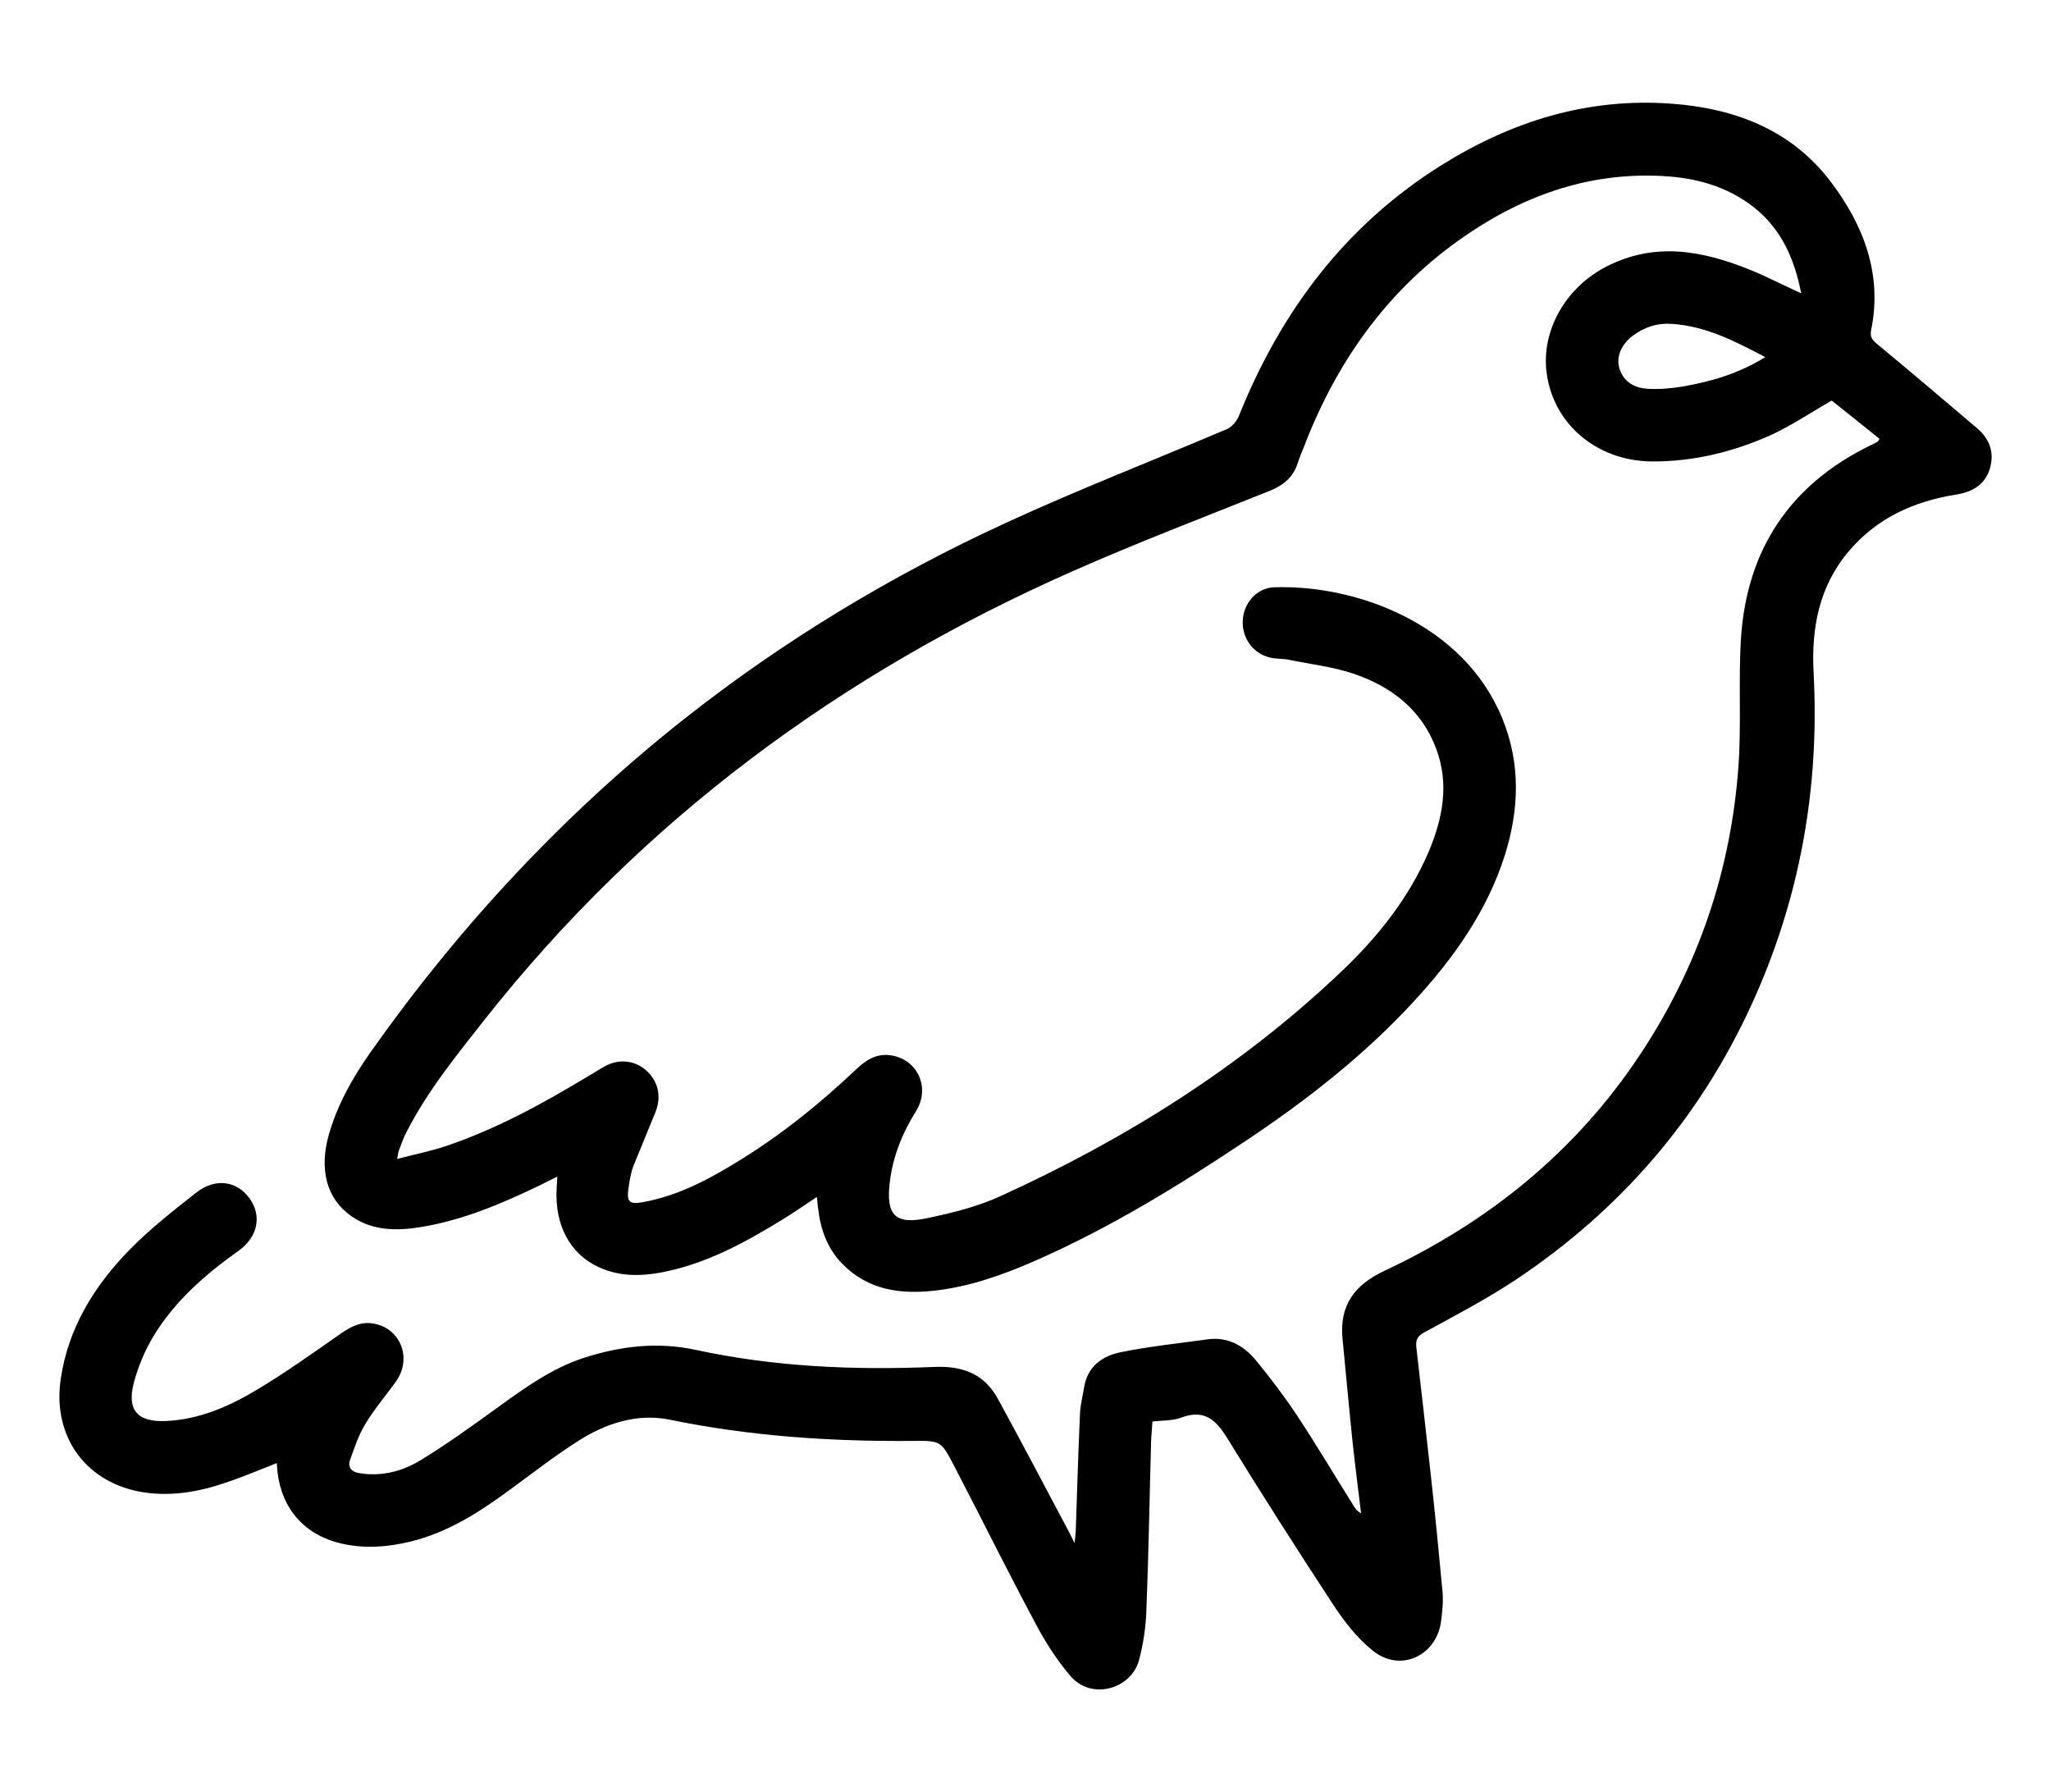 <?xml version="1.0" encoding="utf-8"?>
<!-- Generator: Adobe Illustrator 19.0.0, SVG Export Plug-In . SVG Version: 6.00 Build 0)  -->
<svg version="1.1" id="Layer_1" xmlns="http://www.w3.org/2000/svg" xmlns:xlink="http://www.w3.org/1999/xlink" x="0px" y="0px"
	 viewBox="0 0 906.4 792" style="enable-background:new 0 0 906.4 792;" xml:space="preserve">
<g>
	<path d="M509.3,628.1c-0.2,3.2-0.5,6.1-0.6,9.1c-0.7,25-1.1,50-2.1,75c-0.3,7.2-1.4,14.6-3.3,21.6c-3.5,12.5-21,17.7-30.3,6.7
		c-5.9-6.9-10.9-14.7-15.2-22.8c-12.4-23.2-24.1-46.8-36.2-70.1c-5.8-11.1-5.9-11-18.4-10.9c-36.1,0.3-71.8-2.1-107.3-9.4
		c-14.3-2.9-28.2,1.6-40.5,9.5c-10.4,6.6-20.1,14.2-30.1,21.5c-13.5,9.9-27.4,18.9-44,22.9c-10,2.4-20,3.2-30.2,0.9
		c-16.4-3.7-26.6-15.3-28.5-31.9c-0.1-1.1-0.2-2.3-0.3-3.7c-7.7,3-14.9,6.1-22.4,8.6c-12.6,4.3-25.5,6.5-38.8,3.9
		c-24.1-4.9-37.8-25-34.3-49.4c3.3-22.8,14.8-41.3,30.4-57.3c9-9.2,19.3-17.3,29.5-25.3c8.5-6.7,18.2-5.2,23.7,2.7
		c5.4,7.6,3.5,17-5,23c-14.6,10.4-28.1,22.1-37.5,37.6c-3.8,6.3-6.8,13.4-8.7,20.5c-3.3,12.3,1.5,17.7,14.3,17.1
		c14.7-0.7,27.9-6.5,40.2-13.9c12.8-7.7,25-16.4,37.3-25c4.6-3.2,9.3-5.3,14.9-4c11.6,2.6,16.2,15.8,8.9,25.7
		c-4.5,6.2-9.5,12.1-13.4,18.6c-2.9,4.8-4.7,10.2-6.6,15.5c-1.3,3.6,0.4,5.6,4.3,6.2c9.7,1.5,18.8-0.9,26.8-5.8
		c11.8-7.2,23-15.3,34.2-23.4c11.9-8.6,23.8-17.2,37.9-21.8c16.2-5.2,32.5-7.2,49.6-3.5c34.7,7.5,70,9,105.4,7.5
		c12.5-0.5,22,3.1,28,14.1c10.6,19.4,20.9,39,31.3,58.6c0.7,1.3,1.4,2.7,2.6,5.2c0.2-2.5,0.4-3.8,0.5-5.2c0.6-17.5,1.1-35,1.9-52.4
		c0.2-3.8,1.2-7.5,1.8-11.3c1.5-9.3,8.2-13.9,16.2-15.5c12.7-2.6,25.6-3.9,38.5-5.7c9-1.2,16,2.9,21.4,9.5
		c6.3,7.7,12.4,15.7,17.9,24c8.7,13.2,16.8,26.8,25.2,40.2c0.7,1.2,1.6,2.3,3.2,3.2c-1.2-10.3-2.6-20.7-3.7-31
		c-1.6-15.4-3-30.8-4.5-46.2c-1.4-14.7,5.2-23.7,18.6-30c46-21.6,84.4-52.6,112.7-95.2c25.8-38.8,40.4-81.6,43.7-128
		c1.3-18.7-0.1-37.7,1.1-56.4c2.6-39.1,21.7-67.8,57.2-85.1c1-0.5,2.1-1,3.1-1.6c0.3-0.1,0.4-0.5,0.9-1.3
		c-7.2-5.8-14.4-11.6-21.1-16.9c-9.3,5.3-17.7,11-26.8,15.2c-16.7,7.5-34.3,11.8-52.7,11.7c-25.1-0.2-44.7-17.6-46.7-41.1
		c-1.5-18.2,9.4-36.2,26.6-45c21.4-11,42.3-7.1,63.2,1.3c7.5,3,14.7,6.8,22.9,10.5c-3-15.5-9-28.8-21.3-38.3
		c-11.6-9-25.2-12.7-39.6-13.5c-33.7-1.9-63.6,9.2-90.6,28.5c-32.3,23.1-54.1,54.3-68.2,91c-0.9,2.3-1.9,4.6-2.7,7
		c-1.9,6.4-6.3,10.1-12.5,12.6c-29.2,11.7-58.6,22.9-87.3,35.6c-102.3,45.2-190,109.8-259.6,198c-12.6,16-25.4,31.7-34.7,50
		c-1.3,2.5-2.2,5.2-3.2,7.8c-0.3,0.7-0.3,1.5-0.8,3.8c8-2.1,15.3-3.5,22.2-5.9c21.7-7.4,41.7-18.3,61.3-30.1
		c2.9-1.7,5.7-3.5,8.6-5.1c6.2-3.3,13.1-2.4,18.1,2.1c5.2,4.7,6.7,11.5,4,18.2c-3.2,8-6.6,16-9.8,24c-0.8,2.1-1.3,4.5-1.7,6.8
		c-1.7,9.8-0.9,10.6,8.9,8.5c15-3.3,28.3-10.7,41.1-18.7c18.3-11.4,35-25,50.6-39.8c4.2-3.9,8.8-6.7,14.8-5.8
		c11.9,1.7,17.7,14.3,11.2,24.7c-6.1,9.8-10.3,20.2-11.6,31.6c-1.7,14.5,2.5,18.7,16.9,15.6c10.8-2.3,21.9-5,31.9-9.6
		c55.4-25.2,106.5-57.2,150.8-99.3c16-15.2,29.8-32.4,38.6-53c6.2-14.7,9.1-29.7,3.4-45.2c-6.3-17.2-19.6-27.6-36.3-33.3
		c-9.3-3.2-19.4-4.3-29.1-6.3c-2.4-0.5-5-0.3-7.4-0.8c-7.7-1.4-13-8.2-12.8-16.1c0.2-7.9,6-14.8,13.9-15.1
		c36.3-1.2,83.7,16.1,100.8,57.9c8.2,20,7.5,40.3,1.1,60.6c-7.9,24.8-22.7,45.5-40.1,64.4c-22,23.9-47.5,43.8-74.5,61.8
		c-29.8,19.9-60.3,38.6-93.2,53c-14.2,6.2-28.8,11.4-44.3,13.1c-15.1,1.7-29.3-0.3-40.6-11.8c-6.6-6.7-9.6-15-10.7-24.2
		c-0.2-1.6-0.4-3.2-0.6-5.4c-5.3,3.5-10,6.8-14.9,9.8c-16.9,10.4-34.3,19.9-54.1,23.6c-9.3,1.7-18.6,1.7-27.4-2.4
		c-12.7-5.8-19.5-18.6-18.6-34.7c0.1-1.4,0.2-2.9,0.3-5.3c-2.9,1.4-5,2.5-7.2,3.6c-16.8,8.1-34,15.5-52.5,18.6
		c-10.8,1.8-21.7,2-31.3-4.7c-11-7.7-14.4-20.7-9.9-36.3c3.9-13.5,10.8-25.5,18.8-36.8c39.2-55.4,85.1-104.7,138.4-146.8
		c43.9-34.6,91.5-63.3,142.2-86.6c32-14.7,65-27.5,97.4-41.3c2.2-0.9,4.3-3.5,5.3-5.8c18.5-46.1,47-84.2,89.5-110.8
		c31-19.4,64.6-29.9,101.5-27.2c27.9,2,53,11.4,70.5,34.4c14.6,19.3,23,40.9,17.9,65.8c-0.5,2.7,0.3,4,2.4,5.8
		c14.9,12.3,29.6,24.8,44.3,37.3c5.6,4.7,7.9,10.8,5.8,17.9c-2.2,7.4-8,10.5-15.3,11.6c-18.5,3-34.7,10.4-47,24.9
		c-13.2,15.5-16.7,34.2-15.6,53.8c2.7,51.4-6.2,100.5-27.7,147.2c-23.1,50.2-58,90.3-103.8,120.9c-13,8.6-26.9,15.9-40.7,23.4
		c-3.5,1.9-3.7,4.1-3.3,7.2c2.1,18.5,4.3,37.1,6.3,55.6c1.9,17.2,3.6,34.4,5.2,51.7c0.4,4.3-0.1,8.7-0.6,12.9
		c-2,15.6-18.2,23-30.3,13.1c-7-5.6-12.8-13.2-17.7-20.7c-15.8-24.1-31.3-48.4-46.4-72.9c-5-8.2-10.2-13.2-20.5-9.3
		C517.9,627.9,513.7,627.6,509.3,628.1z M780.1,157.8c-13.6-7.2-26.5-13.8-41.5-14.7c-6.2-0.4-11.8,1.4-16.8,5.1
		c-5.4,4-7.7,9.5-6.1,14.7c1.9,6,6.8,8.6,12.6,8.9c5.1,0.3,10.3-0.2,15.3-1C756.2,168.6,768.4,165.1,780.1,157.8z"/>
</g>
<g>
	<path d="M-1565.2,754.3c-46.7,39.5-119.5,30.7-149.6-26.7c-3.3,2.8-6.6,5.5-9.8,8.2c-47.1,39.7-112.8,10.7-127.6-38.5
		c-8.8-29.1,0.2-53.8,20.7-74.9c6.3-6.5,15.9-6.3,22.1-0.5c6.3,5.9,6.6,15.3,0.7,22.5c-1.8,2.2-3.8,4.2-5.6,6.4
		c-12.1,15.4-12.5,33.5-1.2,49.5c18.6,26.4,54.2,29.5,78.5,6.4c5.4-5.1,10-11.1,14.6-17.1c4.3-5.6,9.6-8.9,16.7-7.5
		c7.3,1.4,11.1,6.4,13.2,13.4c2.1,7.3,4.2,14.9,7.8,21.5c11.9,21.6,31.6,29.9,55.1,29.3c21.3-0.5,39.3-8.5,52.6-26.2
		c7.3-9.7,19.8-8.2,27,2.9c9.9,15.3,22.6,27.5,38.9,35.8c17.6,8.9,36.1,12.7,55.6,8c26.2-6.3,40.6-24.3,46.8-49.4
		c12.7-52-3.4-94.8-43-129.6c-31.4-27.5-68.6-43.7-108.6-54c-46.5-11.9-93.7-14.1-141.4-10.5c-46.5,3.5-91.5,13.3-134.9,30.4
		c-64.2,25.3-121.1,62.2-169.3,111.6c-24.7,25.3-43.6,55-59.6,86.5c-27.8,54.8-44.8,112.8-50.7,173.9c-5,51.6-1.7,102.5,14.5,152.1
		c10.8,33,26.5,63.3,50.3,88.9c33.1,35.7,73.2,44.8,118.6,27.5c24.1-9.2,45.3-23.1,64.7-40c1.1-1,2.2-2,3.3-3
		c8.3-7.3,16.1-7.4,24.4,0.1c23.3,20.8,49.6,36.5,79.6,45.4c49.2,14.5,93.1,3.4,132.5-28.2c6.2-5,12.1-10.5,18-15.9
		c9.3-8.6,15.4-9,25.7-1.9c23.2,15.9,48.1,27.7,75.8,33.4c47.5,9.8,86.5-5.2,118.7-40.4c0.2-0.2,0.2-0.6,0.4-1.4
		c-74.5-9.6-139.2-40.4-194.4-90.8c-55.4-50.6-91.8-112.2-105.4-188.2c-0.6,1.2-1,2.4-1.7,3.4c-20.3,26.6-28.7,56.8-26.9,89.9
		c2.3,40.8,16.7,77.8,36.6,112.9c2.2,3.9,4.4,8.6,4.5,12.9c0.1,10.9-10.6,17.5-21.8,14.1c-26.7-8.1-50.7-21.2-71.7-39.5
		c-46.7-40.8-74-92.6-85.4-153.1c-4.7-24.7-5.4-49.6-3-74.7c0.1-1.4,0-2.9,0-6c-7.6,6.4-14.7,11.6-20.9,17.7
		c-27.6,26.8-41.6,60.2-45.7,98c-3.9,36,0.7,70.9,17.1,103.5c5.1,10.1,12.5,19.2,19.4,28.3c7.6,9.9,4.5,22.8-7,26.3
		c-7,2.1-12.6-0.5-17.5-5.6c-17.4-18.2-29-39.8-35.9-63.8c-14.9-51.5-13-102.5,7.7-152.1c19.1-45.7,51.6-78.1,98-96.4
		c6.3-2.5,12.1-2.1,17.3,2.4c5.1,4.4,6.7,10.2,4.9,16.7c-5.9,21.6-8.5,43.5-7.1,65.8c4.6,70.9,31.5,130.8,88,175.7
		c3.4,2.7,7.1,5,10.7,7.4c0.8,0.6,1.7,1,3.8,2.2c-1.1-2.7-1.8-4.3-2.5-5.8c-12.8-28.6-20.8-58.2-21.6-89.7
		c-1.4-56.4,18.9-103,62.9-138.8c5.3-4.3,11.1-5.3,17.3-2.4c6,2.8,9.1,7.8,9.2,14.3c1.2,63.9,25.8,118.7,66,167.1
		c40.7,49,91.3,84.2,151.8,104.9c27,9.2,54.7,14.2,83.2,14.7c1.2,0,2.3,0,3.5,0.1c12.6,0.9,19.9,13.9,12.9,24.4
		c-35.9,53.6-84.3,84.5-150.8,80.2c-33.4-2.2-64.3-13.5-92.8-31.3c-9.2-5.7-9-5.8-17.6,1.2c-23.2,19.1-49,33.2-78.3,40.5
		c-38.6,9.6-75.9,5.2-112.3-10.3c-19.7-8.4-38-19.2-54.3-33.2c-1-0.8-2.1-1.6-2.6-1.9c-11.7,8.2-22.6,16.7-34.3,23.8
		c-24.8,14.9-51.3,25.1-80.5,27.1c-31,2.2-58.9-6.3-84-24.3c-25.9-18.6-44.5-43.4-59.5-71c-22.8-41.7-35.1-86.6-38.3-133.9
		c-8-115.3,20.6-221.1,83.9-317.6c26.9-41,62.9-73.1,102.5-101.3c44.7-31.9,92.9-56.6,145.3-73c41.2-12.9,83.4-20.3,126.5-22.5
		c38.9-2,77.6-0.2,115.9,7.2c45.8,8.9,88.8,24.8,126.8,52.4c31.7,23.1,56.9,51.7,68.3,89.9c12.6,42.3,9.3,83.5-16.1,120.5
		c-22.3,32.4-54.5,44.6-93.2,38.6c-29.1-4.5-52.8-19.3-72.7-40.7C-1562.5,757.2-1563.7,755.9-1565.2,754.3z"/>
</g>
<g>
	<path d="M-2497.2,865.7c-3,0-5,0-7,0c-30.5-0.1-61,0.4-91.5-0.3c-37.5-0.9-74.3-6.1-109.9-18.6c-36.5-12.9-68.8-32.1-93.4-62.6
		c-30.6-38-41.8-81.6-36.2-129.6c4.8-41.4,21.3-77.5,50.7-107.3c34.5-35,76.2-52.8,125.7-50.8c2,0.1,4,0.1,6,0.1
		c0.3,0,0.6-0.2,1.4-0.4c1.2-6.5,2.2-13.2,3.6-19.8c13.1-61.6,45.8-109.4,100.4-141.4c37.2-21.8,78-29.9,120.8-29.4
		c33.2,0.4,65.7,5.1,96.9,17.1c46.6,17.9,83.4,47.4,107.5,91.6c3.4,6.3,6.2,13,8.4,19.7c1.6,4.7,3.6,5.5,8.3,4.3
		c30.5-7.8,61.1-7.4,91.4,0.9c51.3,14.1,88,46.3,113.3,92.3c18.7,34.2,28.9,70.7,28.2,109.9c-0.8,43-13.6,82.3-38.4,117.3
		c-39.1,54.9-93.1,86.8-158.3,100.8c-23.8,5.1-47.8,6.3-72.1,6.1c-11.2-0.1-22.3,0-33.5,0c-10.8-0.1-17-5.9-17.7-16.8
		c-1.7-25.6-8.6-50.1-14.4-75.7c-2.1,1.8-3.7,3.1-5.4,4.5c-19.3,16-38.2,32.3-54.2,51.7c-3.8,4.6-7.4,9.4-10.6,14.5
		c-11.7,18.8-7.9,42.5,8.9,57c16.6,14.3,41.6,14.5,58.3,0.4c1.5-1.3,3-2.6,4.6-3.9c6.9-5.4,15.9-4.7,21.7,1.5
		c5.8,6.2,5.7,15.7-0.6,22.1c-11.4,11.7-25.3,19.1-41.4,21.6c-50.8,7.9-93.3-31.2-89.8-82.5c1.3-19.6,10.6-35.8,23-50.5
		c19.1-22.6,41.7-41.7,64.1-60.9c6.6-5.6,13.2-11.2,19.9-16.8c11.4-9.5,24.8-5.4,27.8,9.2c6,29.8,11.4,59.8,17,89.7
		c0.1,0.8,0.3,1.6,0.5,2.9c11.4,0,22.7,0.1,34,0c49.3-0.3,95.3-12,136.6-39.6c41-27.3,69.8-64,82.7-112c10.1-37.4,7-74.2-7.3-110.1
		c-12.4-31-29.8-58.3-57.1-78.5c-30.5-22.5-64.7-31.1-102.2-27.3c-8.4,0.9-16.7,2.8-25.4,4.3c1,9,2.2,17.4,2.8,25.8
		c1.6,24.7-1.2,48.6-14.1,70.4c-12.2,20.4-35.7,31.2-58,26.7c-26.1-5.2-43.7-31.4-38.8-58.3c4.7-26.1,18.9-46.7,39.1-63.2
		c8.1-6.6,17.1-12.1,26-17.6c3.1-1.9,3.6-3.3,2.4-6.6c-15.4-42.4-44.8-72.1-85.3-89.8c-55.9-24.5-114.2-28-172.3-9.4
		c-61.8,19.8-98,64.5-114.3,126.3c-2.2,8.2-3.2,16.6-4.7,25.2c7,2.3,13.4,4.3,19.8,6.7c30,11.2,55.4,29.2,75.8,53.7
		c14.2,17.1,20.6,36.9,15,59.2c-6.4,25.6-30.3,41.3-56.5,37.6c-29.7-4.1-50.4-21.2-65.4-46c-12.3-20.3-17.8-42.9-20-66.3
		c-0.5-5.4-0.8-10.9-1.3-16.7c-14.6-1.1-28.9-0.5-42.8,3.1c-49,12.9-82.6,43.6-100,90.8c-14.5,39.2-14.4,78.8,4.3,117
		c14.7,30,38.8,50.8,68.1,65.9c28.4,14.5,58.8,21.9,90.3,25.7c36.4,4.5,72.9,2.6,109.4,3c12.3,0.1,24.7,0,37,0
		c8.8,0.1,14.8,4.5,16.7,12.9c9,39.5,15.9,79.4,16.3,120c0.2,20-3.2,39.1-14.9,56c-22.9,32.9-68.3,42.9-102.5,22.4
		c-35.2-21.1-47.9-65.9-29-102c10.2-19.4,25.5-34.5,41.3-49.1c6-5.6,15.7-4.7,21.4,1c6,6,6.4,15.2,0.5,21.7
		c-7.5,8.5-15.6,16.5-23,25c-4.2,4.9-8,10.3-11.3,15.8c-8.9,15.1-7.6,34.6,3.4,48.4c12.1,15.3,28.2,20.8,47.1,16.6
		c17.1-3.8,30.4-18.5,33-35.7c2.9-19.3,2.1-38.6-0.5-57.8C-2489.8,908-2493.7,887.3-2497.2,865.7z M-2618.1,533.4
		c-0.3,2-0.4,2.7-0.4,3.3c1.8,20.4,6,40.2,16.1,58.2c8.5,15.3,20.8,26.4,37.9,31.1c11.3,3.1,22-3.3,25.1-14.7
		c2.9-10.6-0.5-19.8-6.9-28c-11.3-14.7-25.3-26.5-41.5-35.5C-2597.3,542.6-2607.6,538.4-2618.1,533.4z M-2233.1,484.4
		c-14.2,8.5-26.5,18-34.7,31.6c-4.8,8-8.5,16.9-11.1,25.9c-2.9,10.1,2.2,17,12.4,19.8c11.8,3.2,22.7-2.8,28.3-16.4
		C-2230.2,525.9-2230.7,505.7-2233.1,484.4z"/>
</g>
<g>
	<path d="M-26.9-590.7c0,32.3,0,63.8,0,95.7c1.5,0.1,3,0.3,4.4,0.3c12.8,0,25.7,0,38.5,0c10.5,0,15.5,4,18.3,14
		c2.7,9.7,4.6,20,8.8,29c20.9,44.3,80.5,51.8,114.8,17.4c7.7-7.7,12-17.3,14.4-28.4c-14.7,0-28.9,0-43,0c-16.5,0.1-33-0.2-49.5,0.5
		c-15.3,0.6-23.3-5.7-22-22.4c1.6-21.4,7.7-40.7,24-55.4c34.3-30.9,101.8-26.8,120.2,34.9c3.1,10.3,3,10.3,13.9,10.3
		c3.3,0,6.7-0.1,10,0c8.2,0.2,13.9,4.6,16,12.5c1.1,4.3,1.7,8.8,2.8,13.2c11.9,47.2,55.6,68.6,101.3,49.6
		c19.3-8,30.8-21.9,34.5-43.3c-2,0-3.8,0-5.5,0c-30.2,0.1-60.3,0.2-90.5,0.4c-5,0-10-0.3-13.4-4.1c-2.3-2.6-5-6.2-5.1-9.3
		c-0.7-29.9,8.5-55.6,34.9-72.4c35.3-22.5,98.4-10.8,110.9,48.4c0.3,1.6,0.7,3.2,1.1,5.1c2.1,0,3.9,0,5.7,0c34.2,0,68.3,0,102.5,0
		c12.9,0,18.2,4.7,19.9,17.3c4.2,32.3,23.5,54.1,54,61.1c29.7,6.9,62.4-6.8,75.2-31.7c2.2-4.4,3.6-9.2,5.7-14.8c-2.8,0-4.6,0-6.3,0
		c-28.8,0-57.7,0-86.5,0c-12.5,0-18.8-6.4-18.3-18.9c1-24.1,8.2-45.5,27.3-61.5c27.2-22.9,71.7-20.3,95.9,5.7
		c9,9.7,13.1,21.8,16.1,34.4c2.3,9.8-0.2,8.2,9.8,8.2c14.2,0.1,28.3,0,42.5,0c9.8,0,16.7,6.8,16.7,16.6c0,19.3,0,38.7,0,58
		c0,1.6,0,3.2,0,5.1c33.7,0,67,0,100.8,0c-0.6-1.4-1.1-2.5-1.7-3.6c-30-55.9-60.1-111.7-90.1-167.6c-1.8-3.4-3.8-4.7-7.7-4.6
		c-15.2,0.3-30.3,0.1-45.5,0.1c-14,0-19.8-5.8-19.8-19.6c0-55.3,0-110.7,0-166c0-2,0-3.9,0-6.4c-2.4,0-4.4,0-6.3,0
		c-39.5,0-79,0-118.5,0c-14.3,0-21-7.8-18.2-21.7c9.7-49.3,19.7-98.6,29.4-147.9c1-4.9,1.5-9.9,1.6-14.8c0.2-13,0.1-25.9,0.1-39.3
		c-37.4,0-74.4,0-112,0c0,4.1,0.2,8.1,0,12c-1.5,24.3,2.4,48,7.4,71.7c8.5,39.9,16.1,79.9,24.1,119.9c2.2,10.9-4.8,19.5-16,19.9
		c-2.5,0.1-5,0-7.5,0c-92.2,0-184.3,0-276.5,0c-13.6,0-19.5-5.9-19.5-19.4c0-45.7,0-91.3,0-137c0-13.6,5.9-19.6,19.4-19.6
		c9.3,0,18.6,0,28.3,0c0-10.7,0-21.1,0-31.7c-90.3,0-180.6,0-271.3,0c0,10.3,0,20.7,0,31.7c1.9,0,3.9,0,5.8,0c44.8,0,89.7,0,134.5,0
		c13.3,0,19.3,6,19.3,19.1c0,61.7,0,123.3,0,185c0,14.2-5.7,19.9-20.1,19.9c-39.3,0-78.7,0-118,0c-1.8,0-3.6,0-5.9,0
		c0,2.3,0,4.1,0,5.8c0,18.5,0.2,37-0.1,55.5c-0.1,4-1.1,8.4-3,11.8c-3.4,5.9-9.4,8-16,6.6c-6.4-1.3-10.7-5.3-12.1-11.8
		c-0.5-2.4-0.7-4.9-0.7-7.4c0-24.5,0-49,0-73.5c0-12.9,6.1-19,18.9-19c39.5,0,79,0,118.5,0c2,0,3.9,0,6.2,0c0-53.4,0-106.4,0-160
		c-2.1,0-4,0-6,0c-44.8,0-89.7,0-134.5,0c-13.2,0-19.2-6-19.2-19.3c0-19.5,0-39,0-58.5c0-11.9,6.3-18.2,18.2-18.2
		c99.8,0,199.7,0,299.5,0c11.9,0,18.3,6.4,18.3,18.1c0,19.8,0,39.7,0,59.5c0,12.1-6.3,18.3-18.6,18.4c-9.6,0-19.2,0-29.1,0
		c0,37.4,0,74.3,0,111.6c83.9,0,167.8,0,252.1,0c-2.3-11.4-4.5-22.7-6.7-33.9c-7-35.2-14.1-70.5-21.1-105.7
		c-0.4-2.1-0.6-4.3-0.6-6.4c0-19.7,0-39.3,0-59c0-12.3,6.2-18.5,18.4-18.5c46.3,0,92.7,0,139,0c12.3,0,18.6,6.2,18.6,18.4
		c0,19.7,0.6,39.4-0.2,59c-0.5,10.7-3.2,21.3-5.3,31.9c-7.3,37.1-14.8,74.1-22.2,111.2c-0.2,1-0.2,2-0.3,3.5c2,0,3.7,0,5.5,0
		c38.3,0,76.7,0,115,0c13.6,0,19.6,5.9,19.6,19.4c0,55.5,0,111,0,166.5c0,1.8,0,3.6,0,5.9c1.9,0.1,3.5,0.2,5.1,0.2
		c13.2,0,26.3,0.2,39.5-0.1c9.1-0.2,15,3.6,19.2,11.5c26.9,50.3,54,100.6,81.1,150.9c9.2,17.1,18.6,34.2,27.6,51.5
		c1.9,3.7,3.3,8.2,3.1,12.3c-0.5,8.2-7.4,13.9-16.2,13.9c-47.7,0.1-95.3,0.1-143,0c-10,0-16.4-6.9-16.4-17.5
		c-0.1-18.8,0-37.7,0-56.5c0-1.8,0-3.6,0-6c-10.7,0-21-0.1-31.2,0.1c-0.9,0-2.5,1.9-2.7,3.1c-4.9,36.2-34.2,64.8-71.4,73.5
		c-30.8,7.2-59.6,2.4-85.5-16.4C530.7-416.4,518-435.6,512-459c-0.2-0.8-0.4-1.6-0.7-2.4c-0.1-0.3-0.3-0.6-0.7-1.2
		c-5.4,0-11.1,0-16.7,0c-25.2,0-50.3,0.1-75.5-0.1c-4.5,0-6,1-6.9,5.7c-7,40.3-34.3,66.5-76.6,74.3
		c-56.5,10.4-105.1-20.1-120.2-75.7c-1.2-4.6-3.7-4-6.8-4.2c-3.7-0.3-3.8,2-4.3,4.6c-10.2,49.8-56.6,82.9-107.4,76.8
		C52-386.8,19.1-415,6.9-458.1c-1-3.5-2.3-4.7-6-4.7c-14,0.2-28,0.1-42,0.1c-11.5,0-17.9-6.4-17.9-18c0-40.8,0-81.7,0-122.5
		c0-13.6,5.8-19.5,19.5-19.5c230.8,0,461.7,0,692.5,0c2.8,0,5.7-0.1,8.5,0.1c9.1,0.6,15.5,7.1,15.6,15.7c0.1,8.6-6.1,15.3-15.1,16.1
		c-2.2,0.2-4.3,0.1-6.5,0.1c-224.5,0-449,0-673.5,0C-20.9-590.7-23.6-590.7-26.9-590.7z M377.8-494.8c-5.1-24.3-19.9-34.5-44.7-31.6
		c-18.6,2.2-30.3,14.6-29.9,31.6C328-494.8,352.7-494.8,377.8-494.8z M169.3-494.8c-0.5-2.1-1-3.5-1.1-5
		c-0.7-12.8-15.1-25.6-27-26.1c-7.1-0.3-14.4-0.6-21.3,0.8c-16.3,3.4-25.2,14.9-24.5,30.3C119.8-494.8,144.2-494.8,169.3-494.8z
		 M601.3-495.1c24.4,0,48.4,0,72.4,0c-4.6-22.3-17.7-32.4-39.9-31.6C615.8-526,602.2-514.9,601.3-495.1z"/>
</g>
<g>
	<path d="M1408.4-755.4c-9.6,11.8-18.1,22.4-26.9,32.9c-11.2,13.4-22.7,26.6-34,39.9c-4.5,5.3-10.1,7.9-16.8,6.4
		c-7-1.6-10.8-6.5-12.4-13.5c-6.3-26.9-13.7-53.4-24.8-78.8c-11-25.1-26.9-47-45-67.5c-0.2-0.2-0.6-0.3-2.1-0.9
		c-5.6,14-11.8,27.8-16.5,42c-11.4,34.1-14.4,69.3-11.2,105c2,21.9,6.5,43.4,12.2,64.7c2.9,10.6-3.5,20-14,20.9
		c-5.1,0.4-9.4-1.6-13.1-5.1c-31.5-29.3-59.2-61.8-82.3-98.1c-1.2-1.8-2.3-3.6-3.9-6.2c-2.3,2.4-4.4,4.4-6.2,6.6
		c-9.8,11.4-15,24.6-15.5,39.6c-0.3,9.7-7.4,16.7-16.5,16.4c-9.1-0.4-16-8-15.4-17.5c2.3-35.7,18-63.6,48.8-82.4
		c8.6-5.2,18-2.5,23.2,7.1c10.8,19.6,23.5,37.9,37.7,55.2c4.6,5.6,9.4,11.1,15,17.6c-0.9-10.2-1.9-19.1-2.5-28
		c-4.3-63.1,10-121.6,43.7-175.3c6.8-10.9,18.3-11.8,27.2-2.6c40.1,41.4,67.7,89.9,82.5,145.7c0.4,1.6,0.9,3.2,1.4,4.8
		c0,0.1,0.2,0.2,0.7,0.5c0.9-1,1.9-2,2.9-3c16.3-19.4,32.5-38.8,48.8-58.3c8.7-10.4,17.8-10.9,27.7-1.6c25.8,24,47.2,51,60.9,83.8
		c7.2,17.1,11.6,35,14,53.9c0.9-0.6,1.6-0.9,2.1-1.4c27.2-33,43.8-70.5,48.5-113c6.3-56.5-7.6-108.7-34.4-158
		c-16.5-30.4-37.5-57.4-62.1-81.7c-0.3-0.3-0.8-0.6-1.7-1.3c-1.9,3.1-3.7,6.2-5.5,9.3c-10,17-20.9,33.3-35.9,46.4
		c-31.2,27.2-69.1,23.7-94.9-8.7c-16-20.1-24.2-43.5-28.4-68.5c-6.3-37-3.3-73.7,5.4-110c0.6-2.4,1.2-4.8,2-8.2
		c-16.7,11-31.3,22.7-42.9,37.8c-18.3,23.8-29.2,51.2-36.2,79.9c-7.6,31-13.6,62.4-20.2,93.7c-3.7,17.4-7.9,34.7-15.5,51
		c-8.7,18.5-21.9,32.3-42.7,35.7c-32,5.3-64.2-6.9-79.6-42.7c-7.8-18.2-10.8-37.3-10.1-57.1c0.1-1.8,0-3.6,0-5.4
		c-0.5-0.4-1-0.8-1.6-1.3c-1.1,1.6-2,3.3-3.3,4.7c-44.8,48.4-71.9,105.6-84.2,170c-9.6,50.3-8.4,100.4,5,150
		c7.7,28.5,18.9,55.5,38.1,78.4c6,7.2,12.8,13.8,20,21.4c1.1-6.7,1.6-11.9,2.9-17c9.2-35.3,29.9-61.3,64.1-74.6
		c40.6-15.7,77.3,12,75.2,55.5c-1.1,21.9-7.3,41.9-22.8,58.2c-1.3,1.4-2.5,3-3.2,5.2c1.5-0.6,3-1.1,4.4-1.7
		c45.9-20.1,91.7-40.2,137.6-60.1c3.7-1.6,8-2.8,12-2.7c6.7,0.1,12.3,5.6,13.6,12c1.5,7.2-1.2,14.1-7.7,17.4
		c-8.6,4.3-17.5,8-26.4,11.9c-47.2,20.7-94.5,41.3-141.7,62c-0.4,0.2-0.9,0.4-1.9,1c1.3,0.8,2.3,1.6,3.4,2.1
		c37.2,16.6,74.4,33.3,111.7,49.8c1.9,0.8,4.6,1,6.5,0.3c44.3-17.2,88.6-34.6,132.8-52c0.4-0.2,0.8-0.4,1.7-0.9
		c-1.3-1.1-2.4-2-3.5-2.9c-20.5-15.2-35.1-34.4-40.3-59.9c-3.7-18.2-1.6-35.8,7.1-52.4c17.6-33.6,55.6-42.5,85.9-19.6
		c24.5,18.5,37.6,44.2,42.1,74c1.6,10.2,0.7,20.9-0.5,31.2c-1.2,10.8-7.4,19.8-14.9,28.3c10.6,4.1,20.6,7.9,30.5,11.9
		c10.9,4.5,21.9,8.9,32.5,14c23.3,11.2,33.5,31,32.9,55.9c-0.8,34.9-15.4,63.5-44.1,83.8c-19.8,14-41.7,15.9-64.1,6.8
		c-63.8-25.9-127.6-52-191.3-78.1c-6.1-2.5-11.2-3.5-17.8-0.6c-40.8,17.9-81.9,35.1-122.8,52.8c-19.8,8.6-39.5,17.6-59.3,26.3
		c-24.1,10.6-49.5,3.9-67-17.7c-14.4-17.7-21.6-38.4-24.8-60.7c-2.1-14.8-2.3-29.6,2.6-44c3.6-10.7,10.5-18.2,21-22.7
		c21.2-9.1,42.4-18.5,64.3-28c-3.7-3.1-7.3-5.5-9.9-8.6c-6.1-7.2-13.8-12.2-21.7-17.2c-31.8-20.1-54-48.6-70.2-82
		c-15.7-32.3-24.4-66.5-27.9-102.1c-8.1-82,6.7-159.5,46.1-232c21.2-38.9,49.2-72.4,84.4-99.6c7.7-6,14.1-7,20.6-3.2
		c6.5,3.8,8.6,10,7.3,19.7c-2.8,20.2-3.7,40.5-0.7,60.8c1.6,11.1,4.2,21.9,9.9,31.8c9.8,17.2,25.4,21.4,44.2,17.3
		c6.7-1.5,10.7-7.1,14-12.8c8.1-14,11.6-29.7,15-45.3c7.4-34,13.8-68.2,22.3-101.9c8.7-34.7,23.3-66.9,46-95
		c22.2-27.5,50.3-46.8,83.3-59.2c6.5-2.5,12.6-1.6,17.6,3.3c5.2,5.1,6.1,11.3,3.5,18c-7.1,17.6-12.8,35.7-16,54.5
		c-6.5,37.8-6.6,75.4,6.5,111.9c3.4,9.6,8.4,19,14.5,27.1c14.5,18.9,31.8,19.9,49.9,4.3c16.4-14.1,27.4-32.1,37.3-50.9
		c2.2-4.3,4.2-8.7,6.4-13c5.7-10.8,17.1-13.1,26.2-5c30,26.6,55.7,56.9,76.2,91.4c22.3,37.4,37.7,77.5,43.8,120.8
		c10.1,71.3-4.1,136.9-48.3,194.6c-9.5,12.4-21,23.2-31.9,34.4c-4.9,5.1-11.2,6.6-17.9,3.6c-6.6-3-9.5-8.3-9.6-15.5
		c-0.6-32.8-10.4-63.1-26.2-91.7c-9-16.3-20-31.1-32.6-44.7C1409.8-752.4,1409.3-753.7,1408.4-755.4z M1286.2-391.1
		c17.5,7.2,33.6,13.9,49.8,20.4c39.6,16.1,79.2,32.2,118.7,48.4c15.5,6.3,29.6,3.7,41.4-7.8c16.4-16,23.9-35.9,22.3-58.7
		c-0.7-10.2-5.4-18.3-15.6-22.4c-22.8-9.3-45.6-18.4-68.1-28.4c-9.6-4.3-18.2-3.9-27.6,0c-24.9,10.1-50,19.8-75,29.8
		C1317.2-403.9,1302.4-397.7,1286.2-391.1z M1201-392.2c-0.7-0.8-0.9-1.1-1.1-1.2c-37.8-16.9-75.6-33.8-113.5-50.5
		c-1.8-0.8-4.6-0.6-6.4,0.2c-26.7,11.5-53.4,23.3-80.1,34.8c-3.6,1.5-5.5,3.7-6.5,7.4c-3.2,11.3-1.8,22.5,0.4,33.6
		c3,15.1,8.6,29.1,19,40.6c8.7,9.6,15.6,10.9,27.3,6c1.1-0.5,2.1-1,3.2-1.4c32.7-14.5,65.3-29,98-43.4
		C1161-374.9,1180.8-383.4,1201-392.2z M1127.9-565.1c0.4-21.3-7.8-30.1-23.6-28.6c-3.4,0.3-6.9,1.3-10.1,2.6
		c-24.6,9.8-45.4,40.7-45.5,67.1c0,7.2,1,13.6,9.2,16.2c1.4,0.4,2.6,1.5,3.9,2.2c14.5,8,25.1,7.3,37.5-3.6
		C1117.1-524.9,1126.4-545,1127.9-565.1z M1440.7-513.5c-1-19.5-9.4-39.5-26.2-55.5c-4.6-4.4-10.9-8-17-9.7
		c-10-2.7-20.4,3.8-25.8,15.3c-9.4,19.8-5.7,38.3,7.1,55.2c10.5,14,25.3,22.3,41.4,28.4c1.4,0.5,3.6,0,5.1-0.7
		C1437.6-486.4,1440.7-497.3,1440.7-513.5z"/>
</g>
<g>
	<path d="M-1285.3-409.9c0-2.4,0-4.2,0-6c0-24,0-48,0-72c0-11.5,6.4-17.9,17.9-18c19.8,0,39.7,0,59.5,0c12.2,0,18.5,6.3,18.5,18.4
		c0,23.8,0,47.7,0,71.5c0,1.8,0,3.6,0,5.8c16,0,31.8,0,48,0c0-1.9,0-3.7,0-5.5c0.1-23.3,0.1-46.7,0.2-70
		c0.1-14.6,5.7-20.2,20.3-20.2c19,0,38,0,57,0c12.1,0,18.4,6.3,18.4,18.5c0,23.8,0,47.7,0,71.5c0,1.8,0,3.6,0,5.7
		c21.4,0,42.3,0,63.6,0c0-53,0-106,0-159.7c-1.7,0-3.5,0-5.3,0c-23.3,0-46.7,0-70,0c-14.8,0-20.3-5.6-20.3-20.6
		c0-23.2,0-46.3,0-69.5c0-1.8,0-3.6,0-5.6c-10.7,0-21,0-32,0c0,1.8,0,3.5,0,5.3c0,23.8,0,47.7,0,71.5c0,12.9-6.1,19-19,19
		c-24.8,0-49.7,0-74.5,0c-12.2,0-18.5-6.3-18.5-18.4c0-23.8,0-47.7,0-71.5c0-1.8,0-3.6,0-5.7c-10.7,0-21.1,0-32,0c0,2,0,3.7,0,5.5
		c0,23.7,0,47.3,0,71c0,13.2-6,19.1-19.3,19.1c-30,0-60,0-90,0c-12.5,0-18.7-6.2-18.7-18.7c0-51.5,0-103-0.1-154.5
		c0-6.6,2.2-11.8,7.1-16.3c58.4-53.6,116.7-107.4,175.2-161c20.5-18.8,47.4-18.6,68,0.3c58.3,53.5,116.5,107.2,174.8,160.7
		c4.9,4.5,7.1,9.7,7,16.3c-0.1,38-0.1,76-0.1,114c0,1.8,0,3.6,0,6.6c2.7-2.4,4.7-4.1,6.7-5.9c47.7-43.9,95.4-87.8,143.1-131.7
		c20.8-19.1,47.6-19.1,68.4,0c58.3,53.5,116.5,107.2,174.8,160.7c4.9,4.5,7.1,9.7,7.1,16.3c-0.1,126.2-0.1,252.3-0.1,378.5
		c0,12.6-6.1,18.7-18.7,18.8c-30.3,0-60.7,0-91,0c-11.9,0-18.3-6.3-18.3-18.1c0-24,0-48,0-72c0-1.8,0-3.6,0-5.6c-10.7,0-21,0-32,0
		c0,1.8,0,3.6,0,5.3c0,23.8,0,47.7,0,71.5c0,12.9-6.1,18.9-19,18.9c-24.8,0-49.7,0-74.5,0c-12.2,0-18.5-6.3-18.5-18.4
		c0-23.8,0-47.7,0-71.5c0-1.8,0-3.6,0-5.7c-10.7,0-21.1,0-32,0c0,2,0,3.8,0,5.6c0,23.8,0,47.7,0,71.5c0,12.5-6.2,18.6-18.8,18.6
		c-62.2,0-124.3,0-186.5,0c-12.5,0-18.7-6.2-18.7-18.8c0-25.5,0-51,0-76.9c-10.6,0-21,0-32,0c0,1.8,0,3.5,0,5.3
		c0,23.8,0,47.7,0,71.5c0,12.6-6.1,18.8-18.6,18.8c-25,0-50,0-75,0c-12.1,0-18.3-6.3-18.4-18.6c0-23.8,0-47.7,0-71.5
		c0-1.8,0-3.6,0-5.6c-10.7,0-21,0-32,0c0,1.7,0,3.5,0,5.2c0,23.8,0,47.7,0,71.5c0,12.9-6.1,19-18.9,19c-30.2,0-60.3,0-90.5,0
		c-12.2,0-18.5-6.2-18.6-18.4c0-62.5,0-125,0-187.5c0-11.8,6.4-18.1,18.3-18.1c23.8,0,47.7,0,71.5,0
		C-1289.7-409.9-1287.9-409.9-1285.3-409.9z M-581.3-218c0-2.3,0-4.1,0-5.9c0-20,0-40,0-60c0-96.6,0-193.3-0.1-289.9
		c0-2.5-0.9-5.8-2.7-7.4c-56.2-51.9-112.4-103.7-168.7-155.5c-8.4-7.7-16.4-7.7-24.8-0.1c-56.1,51.5-112.1,103.1-168.2,154.6
		c-2.5,2.3-3.6,4.7-3.6,8.2c0.1,53,0.1,106,0.1,159c0,1.6,0.1,3.2,0.2,4.8c21.4,0,42.3,0,63.8,0c0-2,0-3.8,0-5.6c0-24,0-48,0-72
		c0-11.8,6.4-18.1,18.3-18.2c19.3,0,38.7,0,58,0c13.5,0,19.4,5.9,19.5,19.6c0.1,23.7,0.2,47.3,0.2,71c0,1.7,0,3.5,0,5.1
		c16.4,0,32,0,48,0c0-2.1,0-3.9,0-5.7c0-24.3,0-48.7,0-73c0-9.8,6.4-16.9,15.9-16.9c21.3-0.2,42.7-0.2,64,0
		c9.3,0.1,15.8,6.9,16.1,16.3c0.1,5.5,0,11,0,16.5c0,25.8,0,51.7,0,77.5c0,8.3-3.7,14.2-10.3,16.7c-11,4.2-21.6-3.7-21.7-16.5
		c-0.1-24.3,0-48.7,0-73c0-1.8,0-3.5,0-5.3c-11,0-21.2,0-32,0c0,2,0,3.8,0,5.6c0,23.8,0,47.7,0,71.5c0,12.5-6.2,18.6-18.8,18.6
		c-24.8,0-49.7,0-74.5,0c-12.5,0-18.7-6.2-18.7-18.7c-0.1-23.8-0.1-47.7-0.2-71.5c0-1.8,0-3.5,0-5.5c-10.9,0-21.1,0-31.8,0
		c0,2,0,3.8,0,5.6c0,23.2,0,46.3,0,69.5c0,15-5.5,20.6-20.4,20.6c-23.3,0-46.7,0-70,0c-1.8,0-3.5,0-5.6,0c0,2.5,0,4.3,0,6.1
		c0,21.5,0,43,0,64.5c0,13.5,0.1,27,0,40.5c-0.1,10.9-8.2,18.2-18.3,16.9c-8.3-1.1-13.6-8-13.6-18.1c0-34.7,0-69.3,0-104
		c0-1.8,0-3.6,0-5.8c-2.3,0-4.1,0-5.9,0c-23.8,0-47.7,0-71.5,0c-12.4,0-18.6-6.2-18.6-18.8c0-23.8,0-47.7,0-71.5c0-1.8,0-3.5,0-5.4
		c-10.9,0-21.1,0-31.8,0c0,1.7,0,3.2,0,4.6c-0.1,24-0.1,48-0.2,72c0,12.9-6.1,19.1-18.9,19.1c-24.8,0-49.7,0-74.5,0
		c-12.4,0-18.6-6.2-18.6-18.8c0-23.8,0-47.7,0-71.5c0-1.8,0-3.5,0-5.3c-11,0-21.4,0-32,0c0,25.9,0,51.4,0,76.8
		c0,12.6-6.2,18.7-18.7,18.8c-23.8,0-47.7,0-71.5,0c-1.8,0-3.6,0-5.5,0c0,53.6,0,106.6,0,159.8c21.3,0,42.2,0,63.6,0
		c0-2,0-3.8,0-5.6c0-24,0-48,0-72c0-11.8,6.4-18.1,18.3-18.2c19.7,0,39.3,0,59,0c12.5,0,18.7,6.2,18.7,18.7c0,23.8,0,47.7,0,71.5
		c0,1.8,0,3.6,0,5.4c16.3,0,32,0,48,0c0-2.2,0-4,0-5.8c0-23.8,0-47.7,0-71.5c0-12.2,6.3-18.4,18.6-18.4c19.7,0,39.3,0,59,0
		c12.2,0,18.4,6.3,18.4,18.5c0,24,0,48,0,72c0,1.8,0,3.5,0,5.2c53.7,0,106.6,0,160,0c0-2.1,0-3.8,0-5.6c0-23.8,0-47.7,0-71.5
		c0-12.3,6.2-18.6,18.4-18.6c19.7,0,39.3,0,59,0c12.5,0,18.6,6.2,18.6,18.8c0,23.8,0,47.7,0,71.5c0,1.8,0,3.5,0,5.3
		c16.3,0,32,0,48,0c0-26,0-51.7,0-77.3c0-11.9,6.3-18.3,18.1-18.3c19.8,0,39.7,0,59.5,0c12.1,0,18.3,6.3,18.3,18.6c0,24,0,48,0,72
		c0,1.7,0,3.5,0,5.3C-623.7-218-602.9-218-581.3-218z M-981.5-602.1c0.1-1.3,0.2-1.9,0.2-2.6c0-43.5,0.1-87-0.1-130.5
		c0-2.2-1.6-5-3.3-6.6c-55.8-51.6-111.7-103-167.7-154.5c-9.1-8.3-16.8-8.3-25.9,0.1c-55.8,51.3-111.6,102.7-167.4,154
		c-2.5,2.3-3.7,4.6-3.7,8.1c0.1,42.2,0.1,84.3,0.1,126.5c0,1.8,0,3.5,0,5.3c21.7,0,42.7,0,64,0c0-25.9,0-51.3,0-76.8
		c0-12.6,6.1-18.8,18.6-18.8c19.3,0,38.7,0,58,0c13.5,0,19.4,5.9,19.4,19.6c0,23.7,0,47.3,0,71c0,1.7,0,3.5,0,5.1c16.4,0,32,0,48,0
		c0-2.1,0-3.9,0-5.7c0-23.8,0-47.7,0-71.5c0-12.3,6.2-18.5,18.5-18.5c19.5,0,39,0,58.5,0c12.9,0,19,6.1,19.1,18.9
		c0,23.8,0,47.7,0,71.5c0,1.8,0,3.5,0,5.4C-1023.7-602.1-1002.8-602.1-981.5-602.1z"/>
</g>
<g>
	<path d="M-1761.5,681.9c-7.1-2-14.1-4.4-21.2-6c-27.6-6.1-55.7-8.2-83.8-9.8c-37.1-2.1-74.3-3.4-111.4-1.2
		c-41.5,2.4-82.6,7.1-122.4,20c-12.1,3.9-23.7,8.9-33.8,16.8c-6,4.7-6,6.6-0.1,11.5c10.4,8.9,22.8,14.4,35.5,19.1
		c29.5,11,60.2,16.8,91.3,20.7c43.9,5.4,88,6.8,132.2,5.7c45.8-1.1,91.5-4.9,136.8-12.4c32.4-5.3,64.5-11.9,95.3-23.6
		c11.5-4.4,22.3-10.3,33.3-15.8c3.4-1.7,6.4-4.3,9.2-6.8c11.8-10.3,12.9-20.7,3.3-33.2c-8.3-10.9-19.7-17.8-31.7-23.8
		c-26.7-13.4-55.2-21.2-84.4-27.1c-74.7-15.1-150.3-19.1-226.2-17.5c-51.5,1.1-102.8,5.3-153.6,14.4c-30.7,5.5-61,12.3-90,24.1
		c-14.4,5.8-28.2,12.7-40.2,22.8c-9.7,8.1-14.3,17.9-13.9,31c1.4,52.9,10.3,104.6,24.2,155.6c19.2,70.2,46,137.3,82.8,200.1
		c12.9,22.1,28.2,42.8,42.8,63.8c6.7,9.6,17.5,14.1,27.9,18.7c24,10.5,49.5,15.5,75.2,19.1c48.2,6.6,96.6,7.4,145.1,2.9
		c26.6-2.5,52.8-6.8,78.4-14.5c25.6-7.7,45.6-21.7,61.6-43.9c30-41.6,50.5-87.1,63.6-136.3c0.6-2.3,1.4-4.5,1.9-6.7
		c1.6-6.9,5.7-11.8,12.7-13.2c7.3-1.5,12.8,1.7,17.2,7.5c10.2,13.4,23.4,22.7,39.3,28.1c33.6,11.4,64.9-0.8,83.2-32.2
		c12.3-21.1,17.8-44.3,20.6-68.3c2-17.2,1.7-34.3-3.9-50.9c-7.2-21.2-20.8-36-43.7-39.8c-18.2-3-34.2,2.8-47,15.7
		c-21.9,22.2-31.3,48.6-24.5,79.8c0.5,2.3,1.3,4.5,2.2,6.6c4.5,11.3,11.5,19.3,24.5,20.7c7,0.8,11.5,5.2,13.2,12
		c1.5,6.3-0.5,11.9-5.6,16.1c-4.3,3.5-9.4,3.9-14.7,3.1c-15.1-2.3-27-9.9-36.4-21.7c-13-16.5-18.1-35.6-17.4-56.1
		c1.3-37.8,16.6-69,47.3-91.6c45.7-33.6,106.3-16.2,128.2,36.3c9.8,23.5,12.2,48,9.7,73c-3,28.8-10.4,56.3-25.6,81.2
		c-17.3,28.3-41.2,47.5-75,51.6c-27.5,3.3-52.4-4.4-74.9-20.4c-2.3-1.6-4.5-3.4-7.3-5.4c-2,5.9-3.9,11.4-5.8,16.9
		c-15.9,47.7-39,91.5-70.3,130.9c-12.8,16.2-29.9,25.7-48.7,32.7c-29.4,11-60,16.4-91,19.8c-34.8,3.9-69.8,4.8-104.8,3
		c-43.7-2.2-86.9-7.6-128.7-21.5c-24.5-8.1-44.2-21.8-59.6-43c-35.6-48.9-64-101.7-87.2-157.4c-23.3-55.9-40.9-113.6-51.6-173.3
		c-6.2-34.3-9.7-68.9-9.9-103.8c-0.1-20.2,9.1-35.8,23.5-48.9c17.8-16.2,39.3-26,61.7-34.1c38.9-14,79.3-21.5,120.1-27.1
		c48.8-6.7,97.8-9.6,147-9.7c75.8-0.2,151.2,4.7,225.3,21.8c33.2,7.7,65.6,17.7,94.5,36.6c11.4,7.5,21.5,16.5,28.6,28.2
		c16.2,26.5,11.8,52.5-12.2,72.6c-14.5,12.1-31.3,20.1-48.9,26.7c-41.4,15.5-84.5,23.8-128.1,29.7c-58.2,7.8-116.8,10.8-175.5,8.9
		c-47.4-1.5-94.5-5.7-140.7-16.7c-28.3-6.8-55.8-16-78.9-34.6c-10.5-8.4-18.3-18.5-17.8-33c0.5-12.8,7.4-22.2,16.7-30.1
		c12.3-10.4,27.1-16.2,42.1-21.3c30.4-10.2,61.9-15.6,93.7-19.1c56.7-6.2,113.5-4.4,170.2-0.7c27.4,1.8,54.9,4.3,81.4,11.8
		c10,2.8,19.9,6.8,28.8,12.1c12.2,7.1,17.1,19.6,14,30.9c-2.3,8.4-8.1,14.1-15.4,18.2c-12.8,7.2-27,10.3-41.3,12.7
		c-44.6,7.5-89.5,8.1-134.6,7.2c-18.8-0.4-37.6-1.3-56.4-2.2c-9.2-0.4-15.5-6.4-16.2-14.7c-0.7-7.7,4.4-15.1,12-16.7
		c3.2-0.7,6.6-0.5,9.9-0.3c43,2.5,85.9,3.3,128.9,0.8c23.6-1.4,47.2-3.5,70.1-9.9c1.7-0.5,3.3-1.1,5-1.7
		C-1761.6,682.8-1761.5,682.4-1761.5,681.9z"/>
</g>
</svg>
